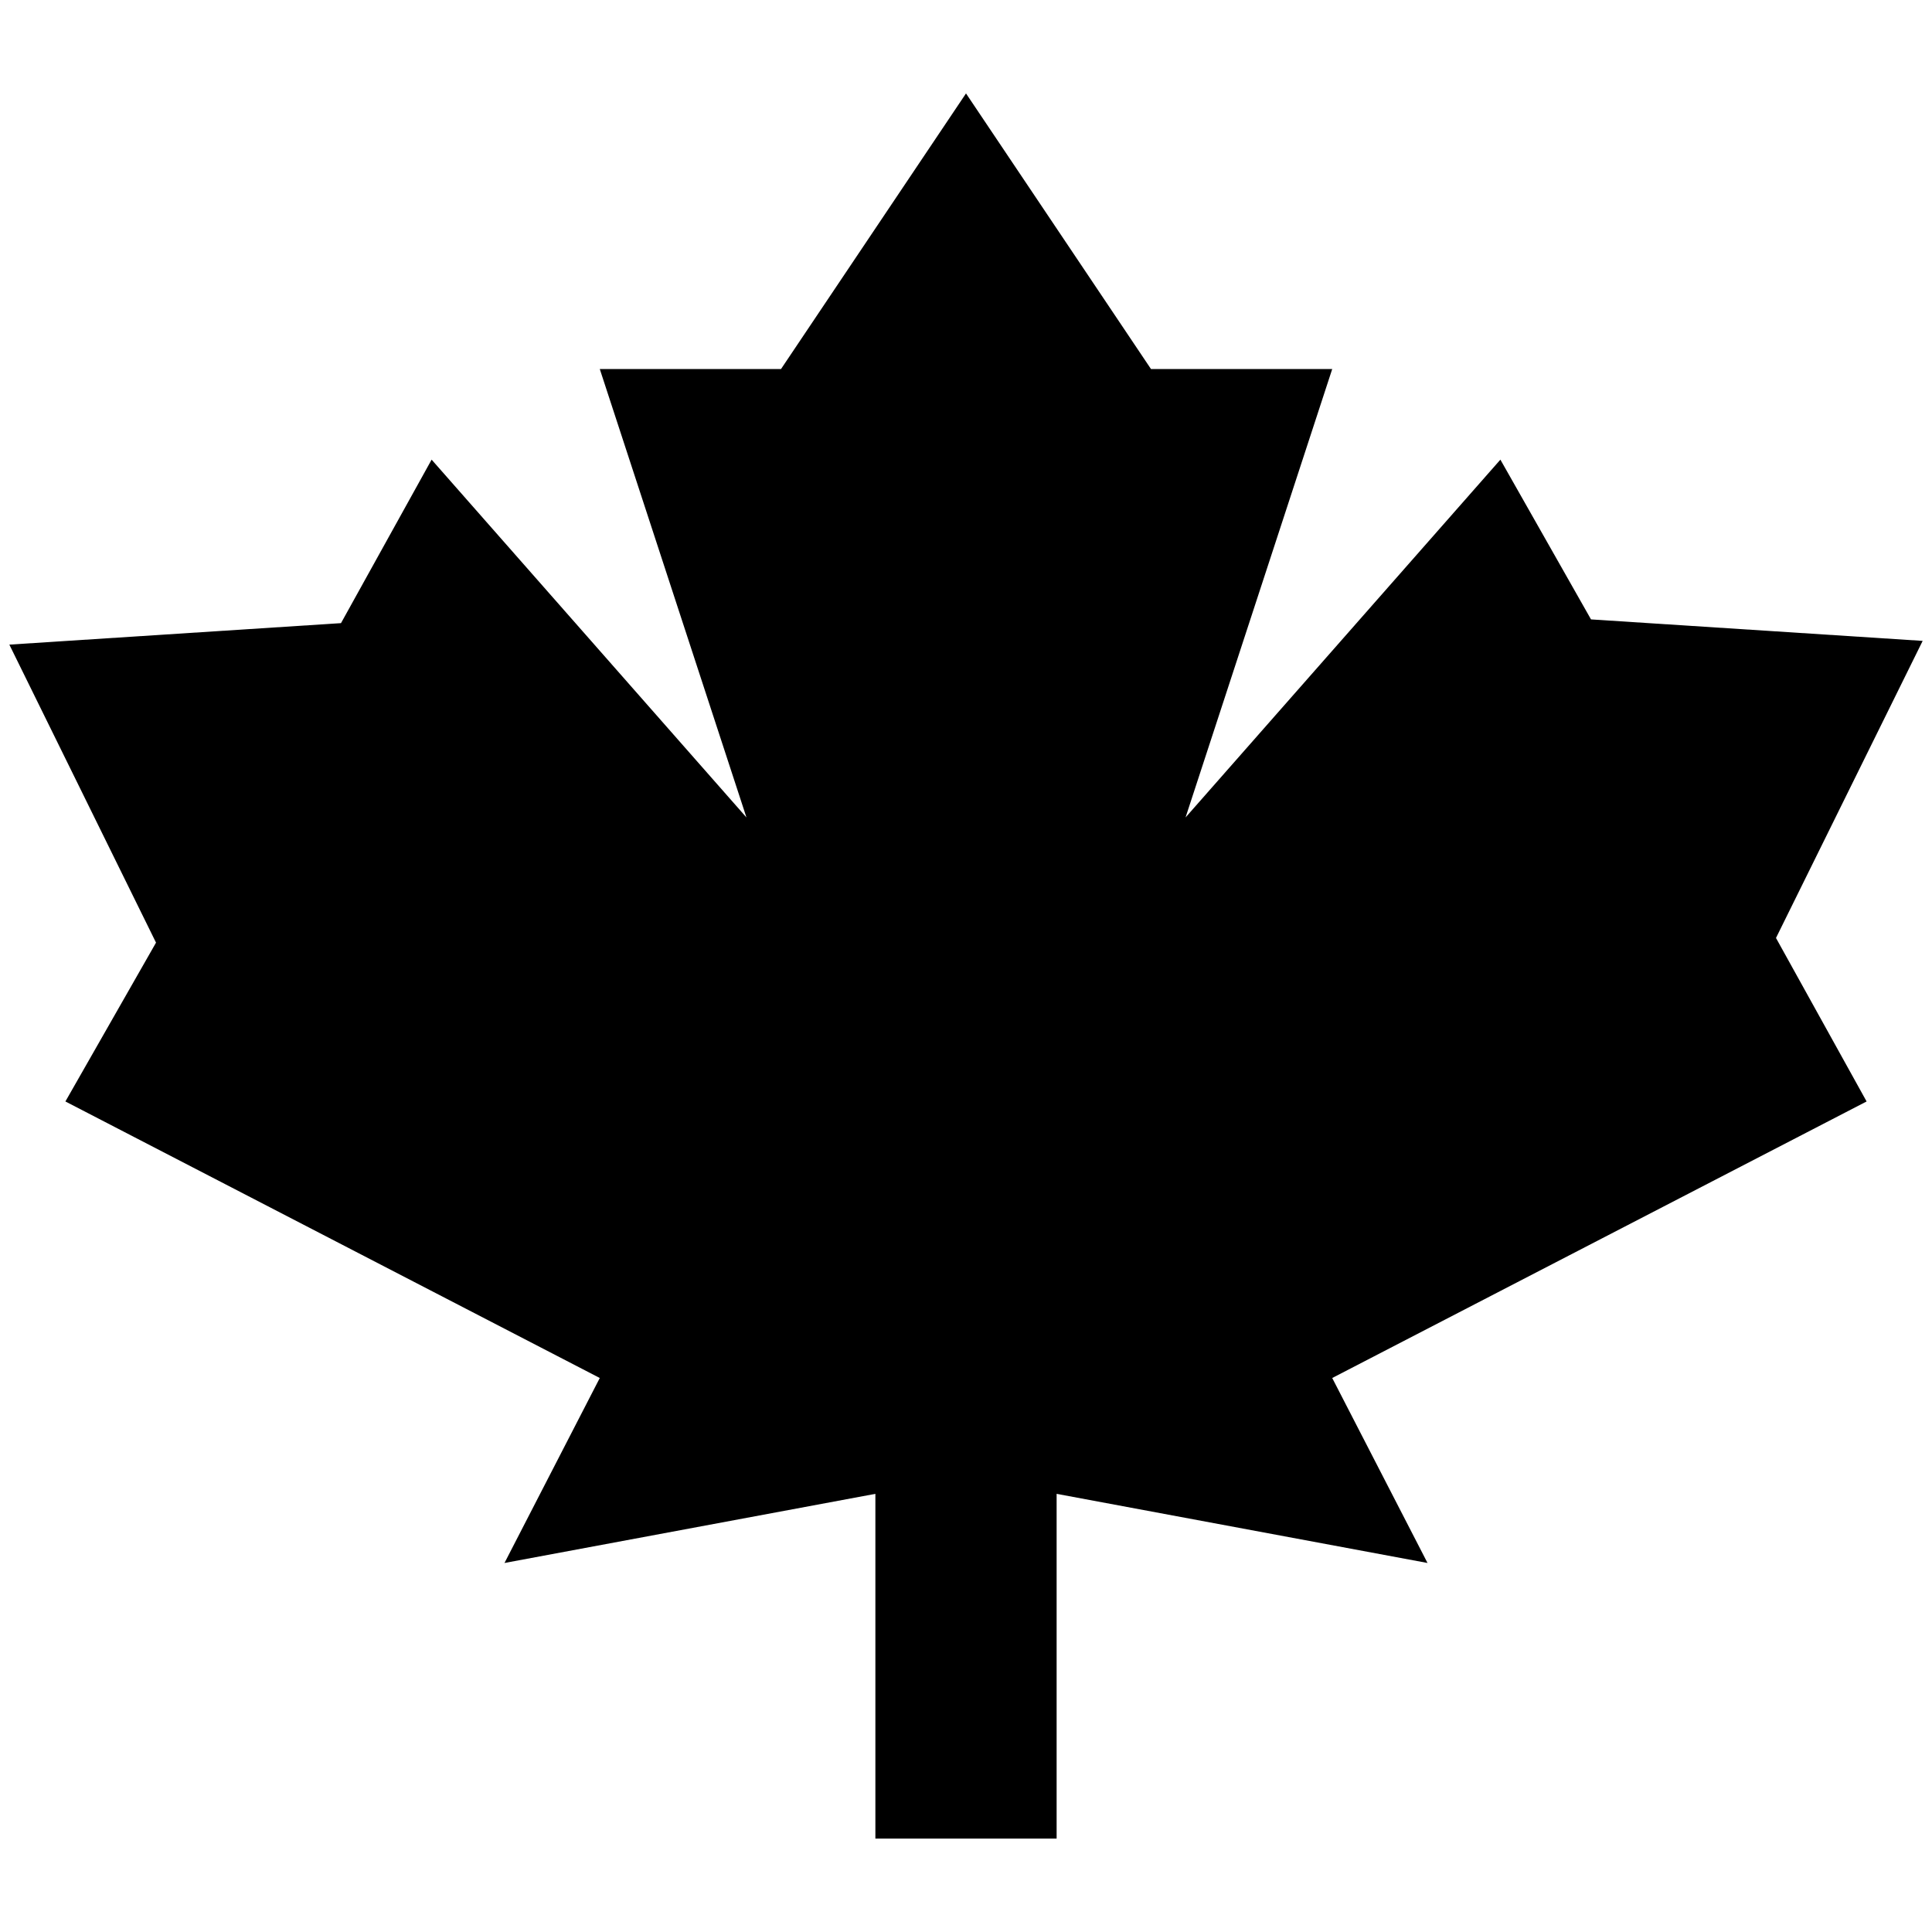 <?xml version="1.0" standalone="no"?>
<!DOCTYPE svg PUBLIC "-//W3C//DTD SVG 1.1//EN" "http://www.w3.org/Graphics/SVG/1.1/DTD/svg11.dtd" >
<svg xmlns="http://www.w3.org/2000/svg" xmlns:xlink="http://www.w3.org/1999/xlink" version="1.1" width="2048" height="2048" viewBox="-10 0 2068 2048">
   <path fill="currentColor"
d="M1988 1169l-572 296l102 198l-397 -74v369h-194v-369l-397 74l102 -198l-572 -296l97 -170l-157 -319l355 -23l97 -175l337 383l-157 -480h194l198 -295l198 295h194l-157 480l337 -383l97 171l355 23l-157 318z" />
</svg>
